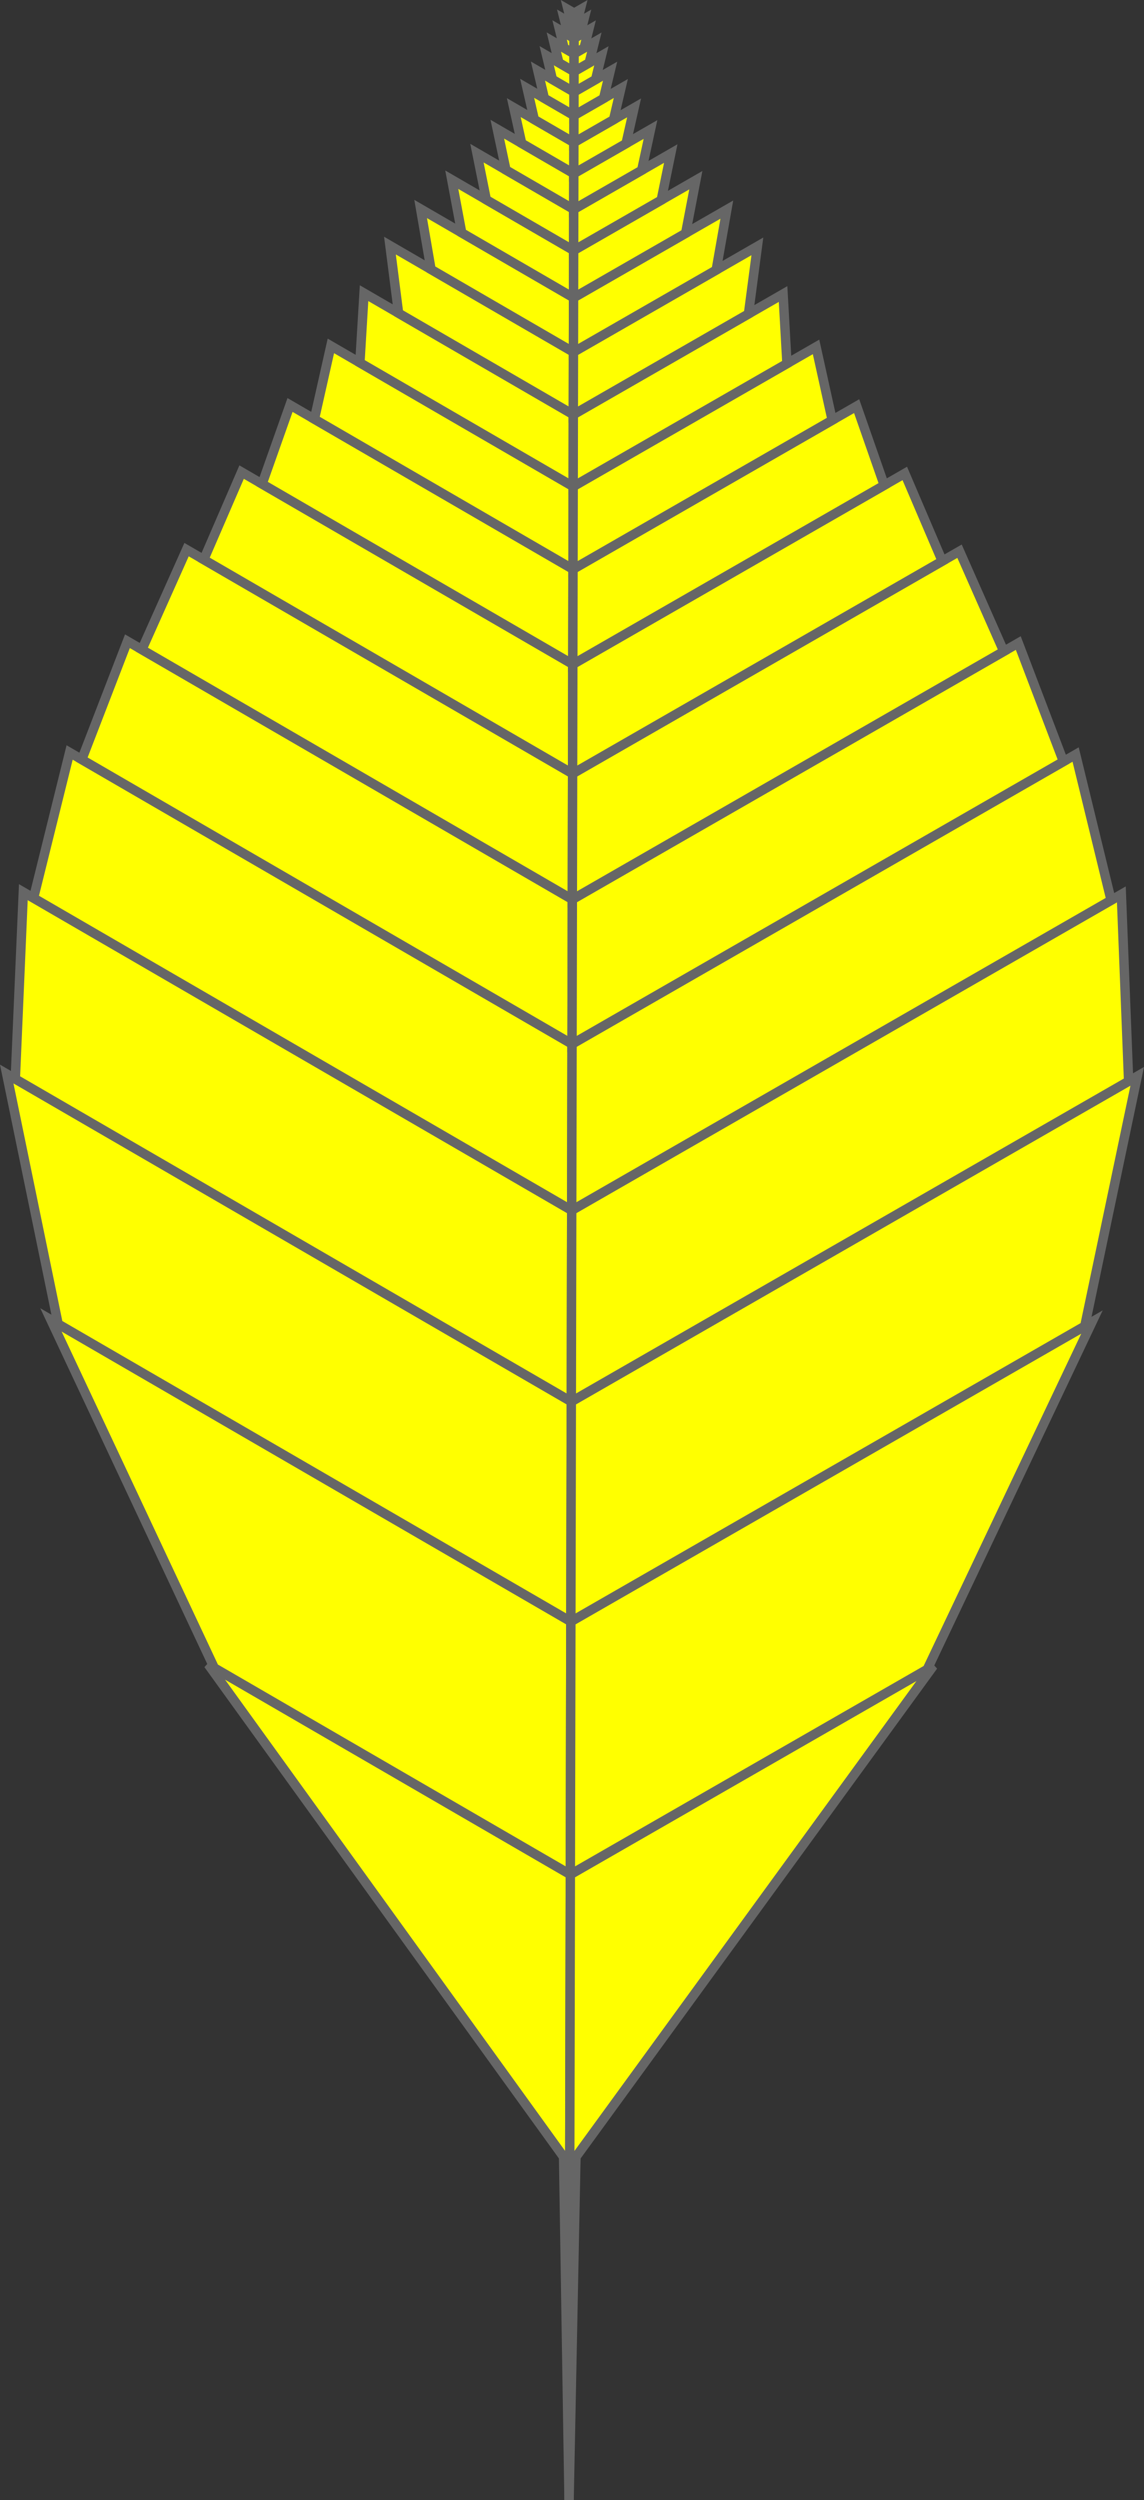 <?xml version="1.0" encoding="UTF-8" standalone="no"?>
<svg
   xmlns:dc="http://purl.org/dc/elements/1.1/"
   xmlns:cc="http://creativecommons.org/ns#"
   xmlns:rdf="http://www.w3.org/1999/02/22-rdf-syntax-ns#"
   xmlns:svg="http://www.w3.org/2000/svg"
   xmlns="http://www.w3.org/2000/svg"
   id="svg2"
   viewBox="0 0 489.666 1069.639"
   height="1069.639"
   width="489.666"
   version="1.1">
  <rect x="0" y="0" width="489.666" height="1069.639" fill="#333333" stroke="none"/>
  <defs
     id="defs110" />
  <g
     transform="rotate(60.117,-305.935,1024.685)"
     id="leaved">
    <path
       d="m 0,562.539 -123.951,-71.563 -2.598,1.5 z"
       transform="translate(6.786,8.071)"
       style="fill:#ffff00;fill-opacity:1;stroke:#666666;stroke-width:4.028;stroke-miterlimit:4;stroke-dasharray:none;stroke-opacity:1"
       id="polygon4" />
    <path
       d="m -231.734,428.747 -155.177,89.592 262.96,-27.363 z"
       transform="translate(6.786,8.071)"
       style="fill:#ffff00;fill-opacity:1;stroke:#666666;stroke-width:4.028;stroke-miterlimit:4;stroke-dasharray:none;stroke-opacity:1"
       id="polygon6" />
    <path
       d="m -231.734,428.747 -93.724,-54.112 -222.806,128.637 163.951,13.567 z"
       transform="translate(6.786,8.071)"
       style="fill:#ffff00;fill-opacity:1;stroke:#666666;stroke-width:4.028;stroke-miterlimit:4;stroke-dasharray:none;stroke-opacity:1"
       id="polygon8" />
    <path
       d="m -325.458,374.635 -81.5,-47.054 -241.946,139.688 103.732,34.218 z"
       transform="translate(6.786,8.071)"
       style="fill:#ffff00;fill-opacity:1;stroke:#666666;stroke-width:4.028;stroke-miterlimit:4;stroke-dasharray:none;stroke-opacity:1"
       id="polygon10" />
    <path
       d="m -406.958,327.581 -70.869,-40.916 -234.99,135.671 67.592,42.809 z"
       transform="translate(6.786,8.071)"
       style="fill:#ffff00;fill-opacity:1;stroke:#666666;stroke-width:4.028;stroke-miterlimit:4;stroke-dasharray:none;stroke-opacity:1"
       id="polygon12" />
    <path
       d="m -477.827,286.665 -61.625,-35.579 -215.298,124.302 46.312,44.421 z"
       transform="translate(6.786,8.071)"
       style="fill:#ffff00;fill-opacity:1;stroke:#666666;stroke-width:4.028;stroke-miterlimit:4;stroke-dasharray:none;stroke-opacity:1"
       id="polygon14" />
    <path
       d="m -539.452,251.086 -53.588,-30.939 -190.653,110.074 34.153,42.159 z"
       transform="translate(6.786,8.071)"
       style="fill:#ffff00;fill-opacity:1;stroke:#666666;stroke-width:4.028;stroke-miterlimit:4;stroke-dasharray:none;stroke-opacity:1"
       id="polygon16" />
    <path
       d="m -593.04,220.147 -46.597,-26.903 -165.426,95.508 27.57,37.889 z"
       transform="translate(6.786,8.071)"
       style="fill:#ffff00;fill-opacity:1;stroke:#666666;stroke-width:4.028;stroke-miterlimit:4;stroke-dasharray:none;stroke-opacity:1"
       id="polygon18" />
    <path
       d="m -639.637,193.244 -40.52,-23.394 -141.928,81.942 24.4,32.701 z"
       transform="translate(6.786,8.071)"
       style="fill:#ffff00;fill-opacity:1;stroke:#666666;stroke-width:4.028;stroke-miterlimit:4;stroke-dasharray:none;stroke-opacity:1"
       id="polygon20" />
    <path
       d="m -680.157,169.85 -35.235,-20.343 -121.261,70.011 23.347,27.205 z"
       transform="translate(6.786,8.071)"
       style="fill:#ffff00;fill-opacity:1;stroke:#666666;stroke-width:4.028;stroke-miterlimit:4;stroke-dasharray:none;stroke-opacity:1"
       id="polygon22" />
    <path
       d="m -715.392,149.507 -30.638,-17.689 -103.833,59.948 23.658,21.719 z"
       transform="translate(6.786,8.071)"
       style="fill:#ffff00;fill-opacity:1;stroke:#666666;stroke-width:4.028;stroke-miterlimit:4;stroke-dasharray:none;stroke-opacity:1"
       id="polygon24" />
    <path
       d="m -746.03,131.818 -26.643,-15.382 -89.674,51.773 24.917,16.378 z"
       transform="translate(6.786,8.071)"
       style="fill:#ffff00;fill-opacity:1;stroke:#666666;stroke-width:4.028;stroke-miterlimit:4;stroke-dasharray:none;stroke-opacity:1"
       id="polygon26" />
    <path
       d="m -772.673,116.436 -23.167,-13.376 -78.635,45.4 26.924,11.207 z"
       transform="translate(6.786,8.071)"
       style="fill:#ffff00;fill-opacity:1;stroke:#666666;stroke-width:4.028;stroke-miterlimit:4;stroke-dasharray:none;stroke-opacity:1"
       id="polygon28" />
    <path
       d="m -795.84,103.06 -20.145,-11.631 -65.529,37.833 24.645,9.033 z"
       transform="translate(6.786,8.071)"
       style="fill:#ffff00;fill-opacity:1;stroke:#666666;stroke-width:4.028;stroke-miterlimit:4;stroke-dasharray:none;stroke-opacity:1"
       id="polygon30" />
    <path
       d="m -815.985,91.429 -17.518,-10.114 -52.233,30.157 21.828,7.625 z"
       transform="translate(6.786,8.071)"
       style="fill:#ffff00;fill-opacity:1;stroke:#666666;stroke-width:4.028;stroke-miterlimit:4;stroke-dasharray:none;stroke-opacity:1"
       id="polygon32" />
    <path
       d="m -833.503,81.315 -15.233,-8.794 -41.482,23.949 19.278,6.46 z"
       transform="translate(6.786,8.071)"
       style="fill:#ffff00;fill-opacity:1;stroke:#666666;stroke-width:4.028;stroke-miterlimit:4;stroke-dasharray:none;stroke-opacity:1"
       id="polygon34" />
    <path
       d="m -848.736,72.521 -13.246,-7.648 -32.786,18.93 16.983,5.489 z"
       transform="translate(6.786,8.071)"
       style="fill:#ffff00;fill-opacity:1;stroke:#666666;stroke-width:4.028;stroke-miterlimit:4;stroke-dasharray:none;stroke-opacity:1"
       id="polygon36" />
    <path
       d="m -861.982,64.873 -11.518,-6.65 -25.75,14.867 14.929,4.68 z"
       transform="translate(6.786,8.071)"
       style="fill:#ffff00;fill-opacity:1;stroke:#666666;stroke-width:4.028;stroke-miterlimit:4;stroke-dasharray:none;stroke-opacity:1"
       id="polygon38" />
    <path
       d="m -873.5,58.223 -10.016,-5.782 -20.053,11.577 13.099,4.003 z"
       transform="translate(6.786,8.071)"
       style="fill:#ffff00;fill-opacity:1;stroke:#666666;stroke-width:4.028;stroke-miterlimit:4;stroke-dasharray:none;stroke-opacity:1"
       id="polygon40" />
    <path
       d="m -883.516,52.441 -8.709,-5.029 -15.44,8.914 11.473,3.433 z"
       transform="translate(6.786,8.071)"
       style="fill:#ffff00;fill-opacity:1;stroke:#666666;stroke-width:4.028;stroke-miterlimit:4;stroke-dasharray:none;stroke-opacity:1"
       id="polygon42" />
    <path
       d="m -892.225,47.412 -7.574,-4.372 -11.701,6.755 10.035,2.952 z"
       transform="translate(6.786,8.071)"
       style="fill:#ffff00;fill-opacity:1;stroke:#666666;stroke-width:4.028;stroke-miterlimit:4;stroke-dasharray:none;stroke-opacity:1"
       id="polygon44" />
    <path
       d="m -899.799,43.04 -6.585,-3.803 -8.671,5.006 8.765,2.544 z"
       transform="translate(6.786,8.071)"
       style="fill:#ffff00;fill-opacity:1;stroke:#666666;stroke-width:4.028;stroke-miterlimit:4;stroke-dasharray:none;stroke-opacity:1"
       id="polygon46" />
    <path
       d="m -906.384,39.237 -5.727,-3.306 -6.212,3.587 7.646,2.198 z"
       transform="translate(6.786,8.071)"
       style="fill:#ffff00;fill-opacity:1;stroke:#666666;stroke-width:4.028;stroke-miterlimit:4;stroke-dasharray:none;stroke-opacity:1"
       id="polygon48" />
    <path
       d="m -912.111,35.931 -4.98,-2.875 -4.217,2.435 6.664,1.903 z"
       transform="translate(6.786,8.071)"
       style="fill:#ffff00;fill-opacity:1;stroke:#666666;stroke-width:4.028;stroke-miterlimit:4;stroke-dasharray:none;stroke-opacity:1"
       id="polygon50" />
    <path
       d="m -917.091,33.056 -4.33,-2.5 -2.598,1.5 5.802,1.65 z"
       transform="translate(6.786,8.071)"
       style="fill:#ffff00;fill-opacity:1;stroke:#666666;stroke-width:4.028;stroke-miterlimit:4;stroke-dasharray:none;stroke-opacity:1"
       id="polygon52" />
    <polygon
       style="fill:#ffff00;fill-opacity:1;stroke:#666666;stroke-width:4.028;stroke-miterlimit:4;stroke-dasharray:none;stroke-opacity:1"
       id="polygon54"
       transform="translate(6.786,8.071)"
       points="" />
    <path
       d="m 0,562.539 -123.951,-71.563 v -3 z"
       transform="translate(6.786,8.071)"
       style="fill:#ffff00;fill-opacity:1;stroke:#666666;stroke-width:4.028;stroke-miterlimit:4;stroke-dasharray:none;stroke-opacity:1"
       id="polygon56" />
    <path
       d="M -231.734,428.747 V 249.564 l 107.783,241.412 z"
       transform="translate(6.786,8.071)"
       style="fill:#ffff00;fill-opacity:1;stroke:#666666;stroke-width:4.028;stroke-miterlimit:4;stroke-dasharray:none;stroke-opacity:1"
       id="polygon58" />
    <path
       d="m -231.734,428.747 -93.724,-54.112 V 117.362 l 93.724,135.202 z"
       transform="translate(6.786,8.071)"
       style="fill:#ffff00;fill-opacity:1;stroke:#666666;stroke-width:4.028;stroke-miterlimit:4;stroke-dasharray:none;stroke-opacity:1"
       id="polygon60" />
    <path
       d="m -325.458,374.635 -81.5,-47.054 V 48.206 l 81.5,72.726 z"
       transform="translate(6.786,8.071)"
       style="fill:#ffff00;fill-opacity:1;stroke:#666666;stroke-width:4.028;stroke-miterlimit:4;stroke-dasharray:none;stroke-opacity:1"
       id="polygon62" />
    <path
       d="m -406.958,327.581 -70.869,-40.916 V 15.323 l 70.869,37.131 z"
       transform="translate(6.786,8.071)"
       style="fill:#ffff00;fill-opacity:1;stroke:#666666;stroke-width:4.028;stroke-miterlimit:4;stroke-dasharray:none;stroke-opacity:1"
       id="polygon64" />
    <path
       d="m -477.827,286.665 -61.625,-35.579 V 2.482 l 61.625,17.896 z"
       transform="translate(6.786,8.071)"
       style="fill:#ffff00;fill-opacity:1;stroke:#666666;stroke-width:4.028;stroke-miterlimit:4;stroke-dasharray:none;stroke-opacity:1"
       id="polygon66" />
    <path
       d="M -539.452,251.086 -593.04,220.147 V 0 l 53.588,8.498 z"
       transform="translate(6.786,8.071)"
       style="fill:#ffff00;fill-opacity:1;stroke:#666666;stroke-width:4.028;stroke-miterlimit:4;stroke-dasharray:none;stroke-opacity:1"
       id="polygon68" />
    <path
       d="m -593.04,220.147 -46.597,-26.903 V 2.227 l 46.597,4.932 z"
       transform="translate(6.786,8.071)"
       style="fill:#ffff00;fill-opacity:1;stroke:#666666;stroke-width:4.028;stroke-miterlimit:4;stroke-dasharray:none;stroke-opacity:1"
       id="polygon70" />
    <path
       d="m -639.637,193.244 -40.52,-23.394 V 5.965 l 40.52,4.781 z"
       transform="translate(6.786,8.071)"
       style="fill:#ffff00;fill-opacity:1;stroke:#666666;stroke-width:4.028;stroke-miterlimit:4;stroke-dasharray:none;stroke-opacity:1"
       id="polygon72" />
    <path
       d="m -680.157,169.85 -35.235,-20.343 V 9.487 l 35.235,6.616 z"
       transform="translate(6.786,8.071)"
       style="fill:#ffff00;fill-opacity:1;stroke:#666666;stroke-width:4.028;stroke-miterlimit:4;stroke-dasharray:none;stroke-opacity:1"
       id="polygon74" />
    <path
       d="M -715.392,149.507 -746.03,131.818 V 11.923 l 30.638,9.628 z"
       transform="translate(6.786,8.071)"
       style="fill:#ffff00;fill-opacity:1;stroke:#666666;stroke-width:4.028;stroke-miterlimit:4;stroke-dasharray:none;stroke-opacity:1"
       id="polygon76" />
    <path
       d="m -746.03,131.818 -26.643,-15.382 V 12.889 l 26.643,13.39 z"
       transform="translate(6.786,8.071)"
       style="fill:#ffff00;fill-opacity:1;stroke:#666666;stroke-width:4.028;stroke-miterlimit:4;stroke-dasharray:none;stroke-opacity:1"
       id="polygon78" />
    <path
       d="M -772.673,116.436 -795.84,103.06 v -90.8 l 23.167,17.714 z"
       transform="translate(6.786,8.071)"
       style="fill:#ffff00;fill-opacity:1;stroke:#666666;stroke-width:4.028;stroke-miterlimit:4;stroke-dasharray:none;stroke-opacity:1"
       id="polygon80" />
    <path
       d="M -795.84,103.06 -815.985,91.429 V 15.763 l 20.145,16.827 z"
       transform="translate(6.786,8.071)"
       style="fill:#ffff00;fill-opacity:1;stroke:#666666;stroke-width:4.028;stroke-miterlimit:4;stroke-dasharray:none;stroke-opacity:1"
       id="polygon82" />
    <path
       d="M -815.985,91.429 -833.503,81.315 V 21.003 l 17.518,15.09 z"
       transform="translate(6.786,8.071)"
       style="fill:#ffff00;fill-opacity:1;stroke:#666666;stroke-width:4.028;stroke-miterlimit:4;stroke-dasharray:none;stroke-opacity:1"
       id="polygon84" />
    <path
       d="m -833.503,81.315 -15.233,-8.794 v -47.9 l 15.233,13.466 z"
       transform="translate(6.786,8.071)"
       style="fill:#ffff00;fill-opacity:1;stroke:#666666;stroke-width:4.028;stroke-miterlimit:4;stroke-dasharray:none;stroke-opacity:1"
       id="polygon86" />
    <path
       d="m -848.736,72.521 -13.246,-7.648 V 27.015 l 13.246,11.963 z"
       transform="translate(6.786,8.071)"
       style="fill:#ffff00;fill-opacity:1;stroke:#666666;stroke-width:4.028;stroke-miterlimit:4;stroke-dasharray:none;stroke-opacity:1"
       id="polygon88" />
    <path
       d="M -861.982,64.873 -873.5,58.223 V 28.49 l 11.518,10.589 z"
       transform="translate(6.786,8.071)"
       style="fill:#ffff00;fill-opacity:1;stroke:#666666;stroke-width:4.028;stroke-miterlimit:4;stroke-dasharray:none;stroke-opacity:1"
       id="polygon90" />
    <path
       d="m -873.5,58.223 -10.016,-5.782 V 29.285 l 10.016,9.343 z"
       transform="translate(6.786,8.071)"
       style="fill:#ffff00;fill-opacity:1;stroke:#666666;stroke-width:4.028;stroke-miterlimit:4;stroke-dasharray:none;stroke-opacity:1"
       id="polygon92" />
    <path
       d="m -883.516,52.441 -8.709,-5.029 V 29.584 l 8.709,8.22 z"
       transform="translate(6.786,8.071)"
       style="fill:#ffff00;fill-opacity:1;stroke:#666666;stroke-width:4.028;stroke-miterlimit:4;stroke-dasharray:none;stroke-opacity:1"
       id="polygon94" />
    <path
       d="m -892.225,47.412 -7.574,-4.372 V 29.528 l 7.574,7.215 z"
       transform="translate(6.786,8.071)"
       style="fill:#ffff00;fill-opacity:1;stroke:#666666;stroke-width:4.028;stroke-miterlimit:4;stroke-dasharray:none;stroke-opacity:1"
       id="polygon96" />
    <path
       d="m -899.799,43.04 -6.585,-3.803 V 29.226 l 6.585,6.318 z"
       transform="translate(6.786,8.071)"
       style="fill:#ffff00;fill-opacity:1;stroke:#666666;stroke-width:4.028;stroke-miterlimit:4;stroke-dasharray:none;stroke-opacity:1"
       id="polygon98" />
    <path
       d="m -906.384,39.237 -5.727,-3.306 v -7.173 l 5.727,5.523 z"
       transform="translate(6.786,8.071)"
       style="fill:#ffff00;fill-opacity:1;stroke:#666666;stroke-width:4.028;stroke-miterlimit:4;stroke-dasharray:none;stroke-opacity:1"
       id="polygon100" />
    <path
       d="m -912.111,35.931 -4.98,-2.875 v -4.87 l 4.98,4.82 z"
       transform="translate(6.786,8.071)"
       style="fill:#ffff00;fill-opacity:1;stroke:#666666;stroke-width:4.028;stroke-miterlimit:4;stroke-dasharray:none;stroke-opacity:1"
       id="polygon102" />
    <path
       d="m -917.091,33.056 -4.33,-2.5 v -3 l 4.33,4.2 z"
       transform="translate(6.786,8.071)"
       style="fill:#ffff00;fill-opacity:1;stroke:#666666;stroke-width:4.028;stroke-miterlimit:4;stroke-dasharray:none;stroke-opacity:1"
       id="polygon104" />
    <polygon
       style="fill:#ffff00;fill-opacity:1;stroke:#666666;stroke-width:4.028;stroke-miterlimit:4;stroke-dasharray:none;stroke-opacity:1"
       id="polygon106"
       transform="translate(6.786,8.071)"
       points="" />
  </g>
</svg>
